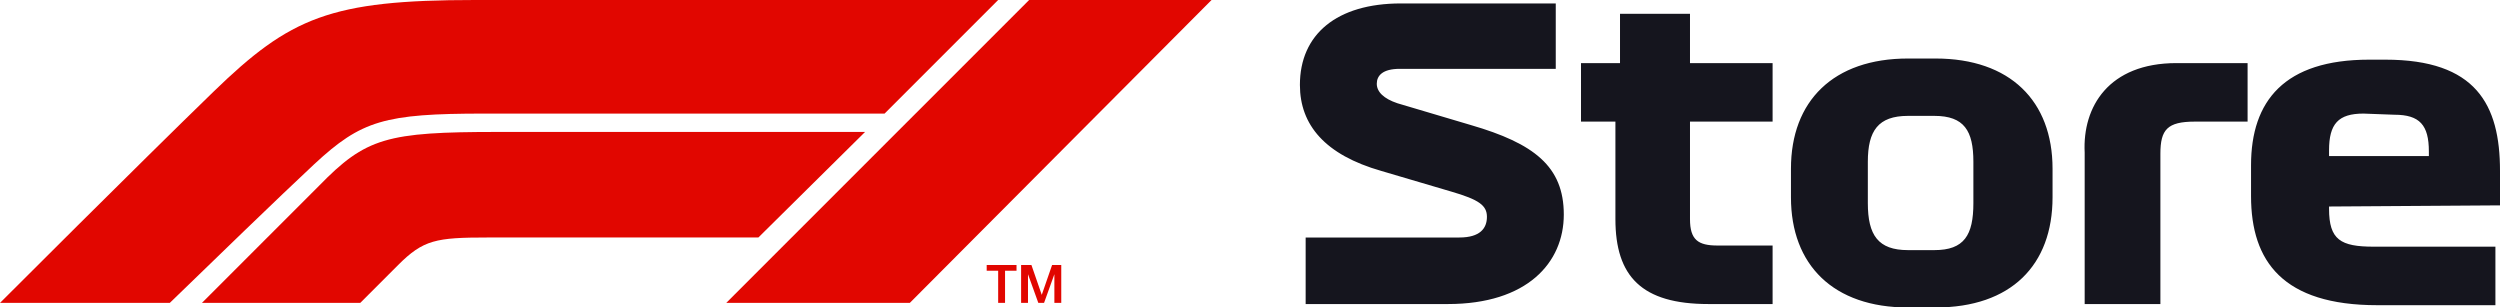 <svg xmlns="http://www.w3.org/2000/svg" viewBox="0 0 217.9 26.8"><defs><style>.b{fill:#15151e}</style></defs><path d="M89 26.4h.6v-2.5l.9 2.5h.5l.9-2.5v2.5h.6v-3.3h-.8l-.9 2.6-.9-2.6H89v3.3zm-3-2.8h1v2.8h.6v-2.8h1v-.5H86v.5zm-6.7 2.8L105.6 0H89.7L63.3 26.4zm-3.9-14.9h-32c-9.7 0-11.5.5-15.6 4.7L17.6 26.4h13.8l3.3-3.3c2.2-2.2 3.3-2.4 7.8-2.4h23.6zm-48 2.8c-2.9 2.7-9.2 8.8-12.6 12.1H0S11.9 14.5 18.6 8s10.2-8 22.8-8H87l-9.9 9.9H42.2c-8.7 0-10.7.6-14.8 4.4" fill="#e10600"/><path class="b" d="M120.4 14.9c-4.9-1.4-7.1-4-7.1-7.5 0-4.4 3.2-7.1 8.8-7.1h13.5V6H122c-1.5 0-2 .6-2 1.3s.6 1.3 1.8 1.7l6.4 1.9c5.5 1.6 8.1 3.6 8.1 7.8s-3.2 7.8-10.1 7.8h-12.4v-5.8h13.4c1.8 0 2.4-.8 2.4-1.8s-.7-1.5-3.1-2.2zM137.8 5.5h3.4V1.2h6.1v4.3h7.2v5.1h-7.2v8.5c0 1.8.7 2.3 2.4 2.3h4.8v5.1h-5.6c-5.8 0-8.1-2.4-8.1-7.4v-8.5h-3V5.5zM168.6 10.1h-2.3c-2.6 0-3.5 1.3-3.5 4v3.6c0 2.8.9 4.1 3.5 4.1h2.3c2.6 0 3.4-1.3 3.4-4.1v-3.6c0-2.7-.8-4-3.4-4m10.3 7.1c0 5.9-3.6 9.6-10.2 9.6h-2.4c-6.5 0-10.2-3.7-10.2-9.6v-2.5c0-5.9 3.7-9.6 10.2-9.6h2.4c6.5 0 10.2 3.7 10.2 9.6zM189.7 5.5h6.2v5.1h-4.6c-2.4 0-3 .7-3 2.8v13.1h-6.6V13.3c-.2-4 2.1-7.8 8-7.8M206 9.9c-2.2 0-3 .9-3 3.2v.5h8.7v-.4c0-2.3-.8-3.2-3-3.2zm-3 8.1v.2c0 2.7 1 3.3 3.9 3.3h10.6v5.1h-10.3c-8.2 0-11-3.8-11-9.5v-2.7c0-5.6 2.9-9.2 10.3-9.2h1.4c7.9 0 10 3.9 10 9.7v3L203 18z"/></svg>